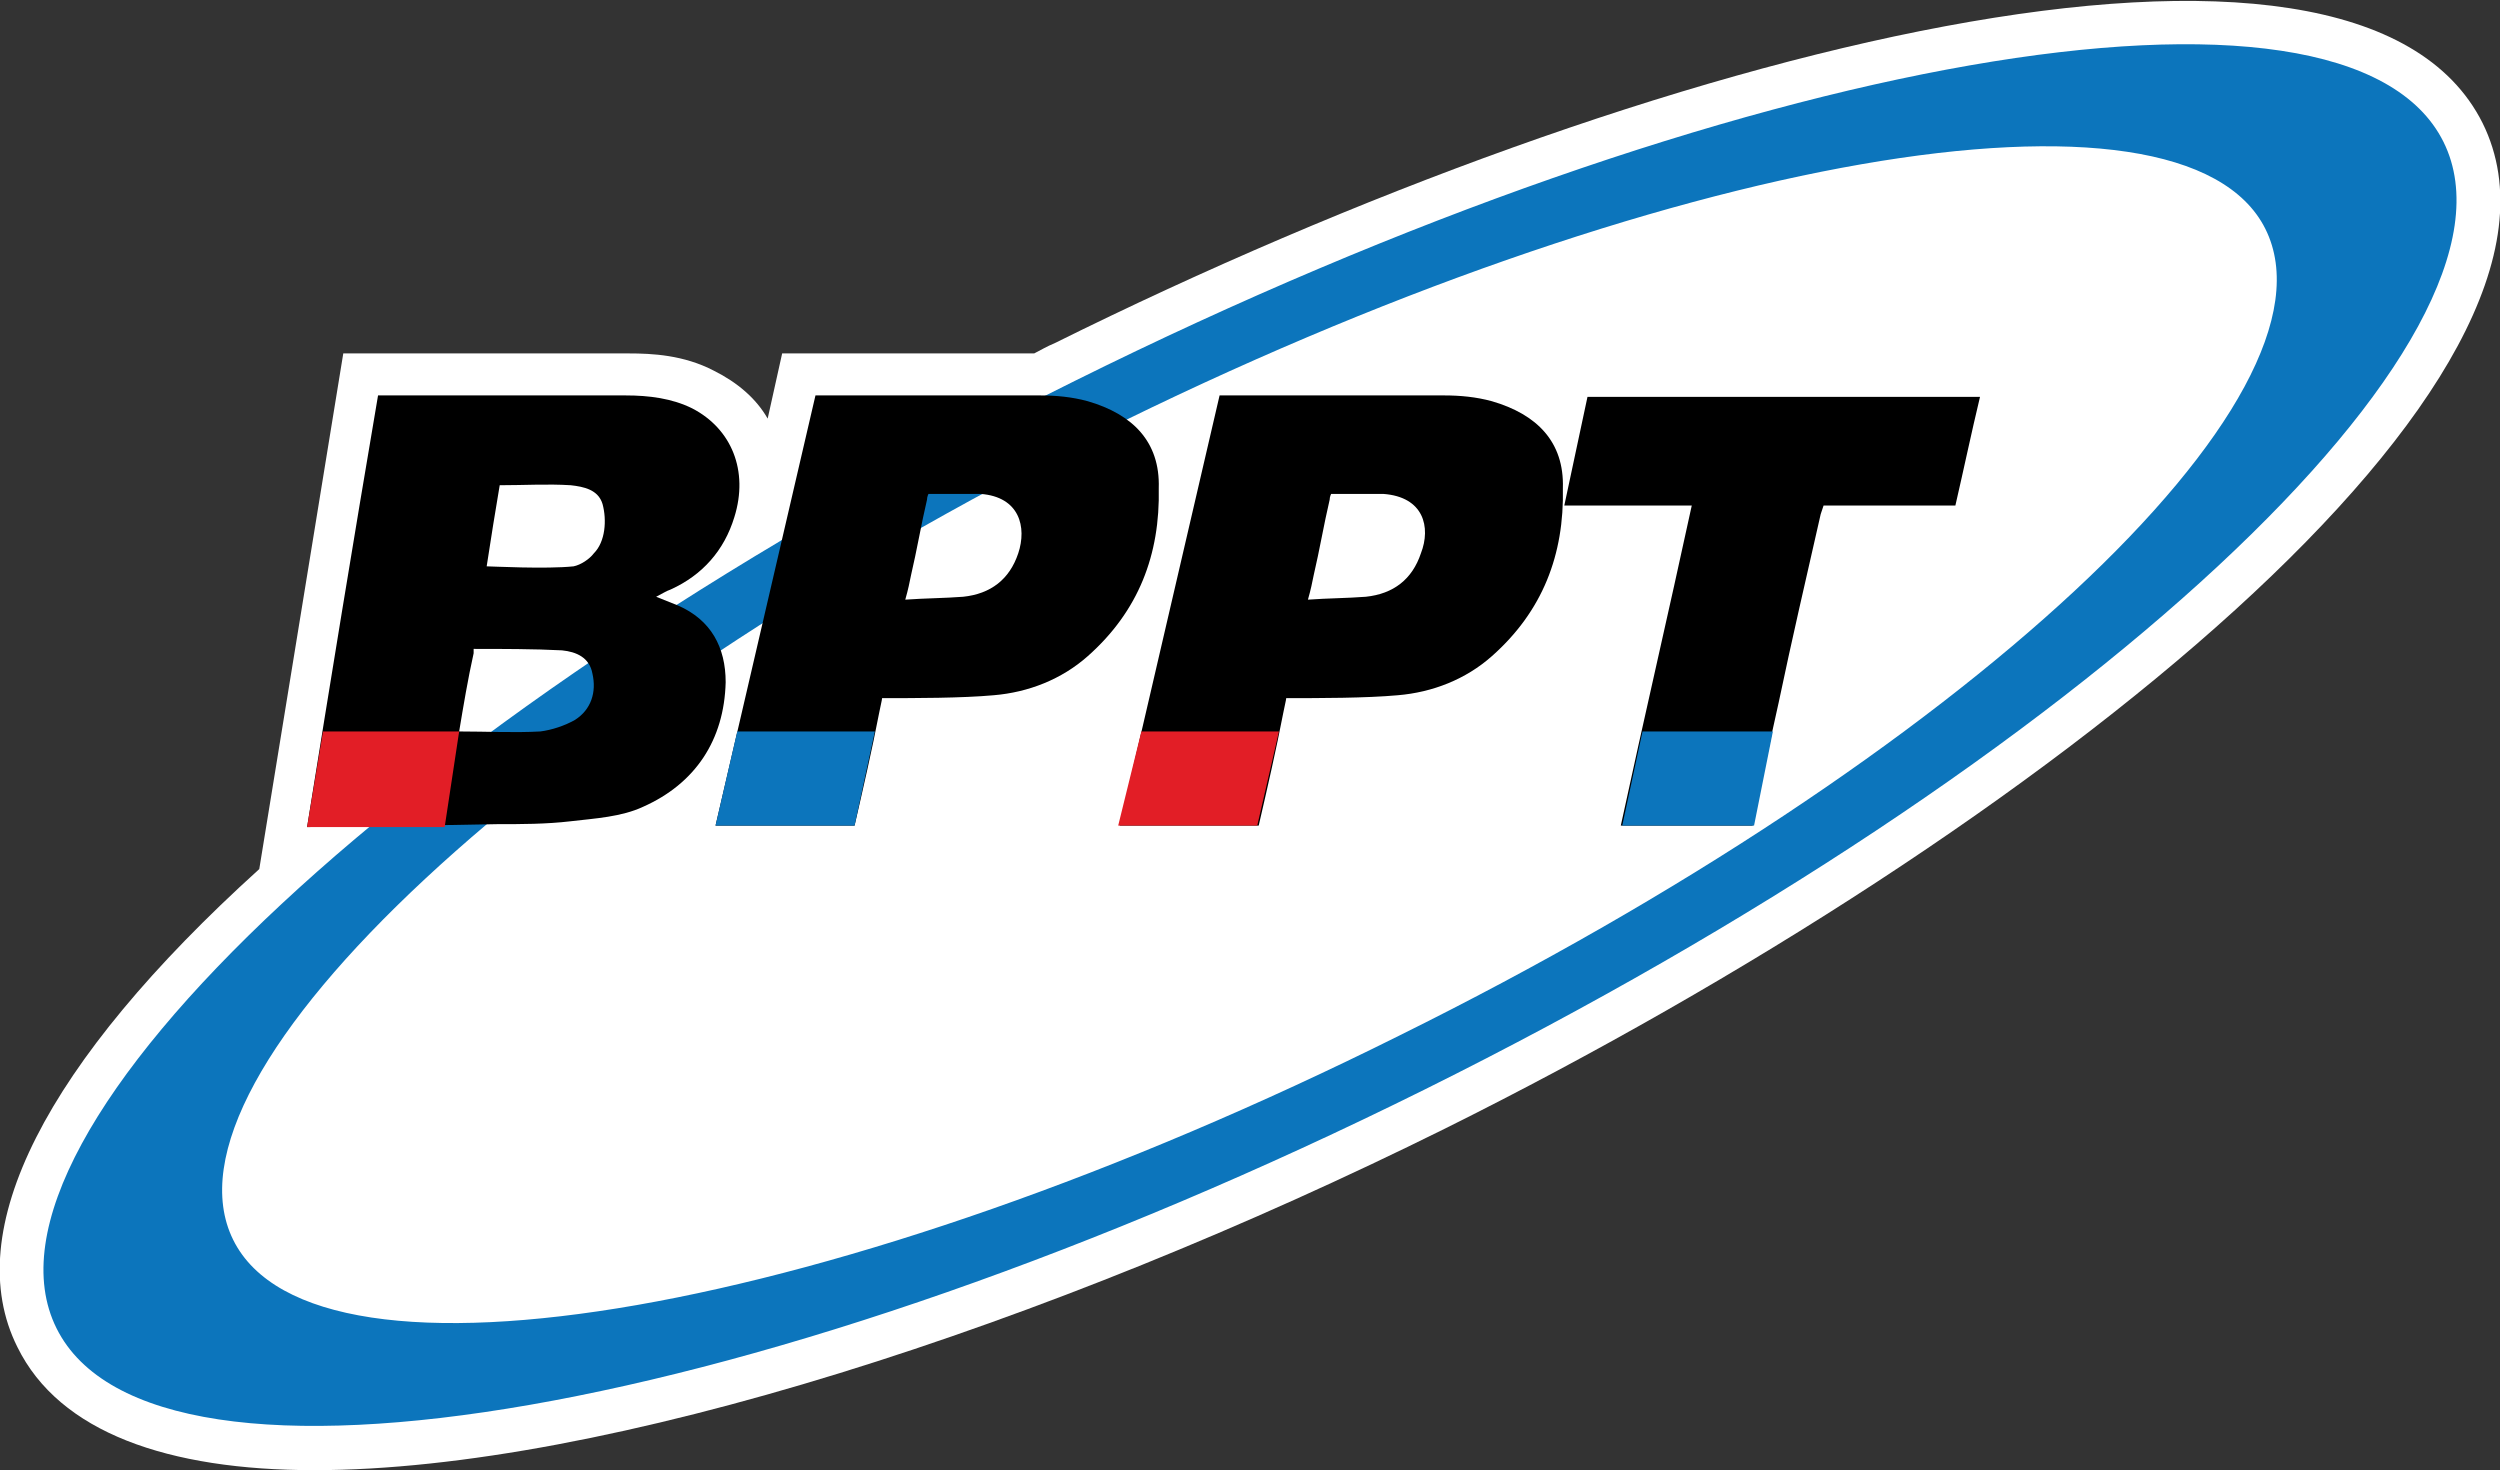 <?xml version="1.0" encoding="utf-8"?>
<!-- Generator: Adobe Illustrator 21.0.0, SVG Export Plug-In . SVG Version: 6.00 Build 0)  -->
<svg version="1.1" id="Layer_1" xmlns="http://www.w3.org/2000/svg" xmlns:xlink="http://www.w3.org/1999/xlink" x="0px" y="0px"
	 viewBox="0 0 172.6 101.5" style="enable-background:new 0 0 172.6 101.5;" xml:space="preserve">
<rect x="0" y="0" width="172.6" height="101.5" fill="#333333" stroke="none"/>
<style type="text/css">
	.st0{fill:#FFFFFF;}
	.st1{fill:#0C75BC;}
	.st2{fill:#E21E26;}
</style>
<path class="st0" d="M171.4,8.5c-8.8-17.6-57.3-5.3-98.6,15.2c-0.5,0.2-1,0.5-1.4,0.7l0,0c-3.5,0-7,0-10.4,0l-7,0l-1,4.5
	c-0.8-1.4-2.1-2.5-3.7-3.3c-2.1-1.1-4.3-1.2-5.9-1.2c-4,0-8,0-12.1,0l-7.6,0l-5.8,35.6C3.1,73.4-2.8,85,1.2,93
	c2.9,5.9,10.4,8.5,20.5,8.5c20,0,50.7-10,78.1-23.6C141,57.4,180.1,26.1,171.4,8.5z"/>
<path class="st1" d="M168.7,9.8c-6.7-13.5-49-6.1-94.5,16.5C28.6,48.9-2.8,78.2,3.9,91.7c6.7,13.5,49,6.1,94.5-16.5
	C143.9,52.6,175.4,23.3,168.7,9.8z M96.6,71.5C57.9,90.8,21.8,97.1,16.1,85.6c-5.7-11.5,21.1-36.4,59.8-55.7s74.8-25.5,80.5-14.1
	C162.2,27.4,135.4,52.3,96.6,71.5z"/>
<path d="M32.5,45.6"/>
<path d="M60.6,49.5"/>
<g>
	<path d="M108,34.9c0.5-2.3,1.1-5.2,1.6-7.5c9,0,18.1,0,27.1,0c-0.6,2.5-1.1,4.9-1.7,7.5c-0.3,0-0.5,0-0.8,0c-2.5,0-5.8,0-8.3,0
		l-0.2,0.6c-1,4.4-2,8.7-2.9,13c-0.6,2.6-1.1,5.3-1.7,7.9c0,0.2-0.1,0.4-0.1,0.6c-3,0-6,0-9.1,0c1.6-7.4,3.3-14.7,4.9-22.1
		C113.9,34.9,110.9,34.9,108,34.9"/>
	<path d="M21.2,57.1c1.6-10,3.2-19.8,4.9-29.8c0.2,0,0.5,0,0.7,0c5.5,0,10.9,0,16.4,0c1.6,0,3.2,0.2,4.6,0.9
		c2.7,1.4,3.9,4.3,2.9,7.5c-0.7,2.3-2.2,4-4.4,5c-0.3,0.1-0.6,0.3-1,0.5c0.5,0.2,1,0.4,1.5,0.6c2.3,1,3.3,2.9,3.3,5.3
		c-0.1,4-2.1,7-5.7,8.6c-1.5,0.7-3.3,0.8-5,1c-1.7,0.2-3.4,0.2-5.1,0.2c-4.1,0.1-8.3,0.1-12.4,0.1C21.8,57.1,21.5,57.1,21.2,57.1z
		 M31.7,50.5c1.9,0,3.8,0.1,5.6,0c0.8-0.1,1.7-0.4,2.4-0.8c1.1-0.7,1.5-1.9,1.2-3.2c-0.2-1.1-1.1-1.5-2.1-1.6
		c-1.9-0.1-4.2-0.1-6.1-0.1l0,0.3C32.3,46.9,32,48.7,31.7,50.5z M33.6,39.1c0.3,0,4.1,0.2,6,0c0.5-0.1,1.1-0.5,1.4-0.9
		c0.8-0.8,0.9-2.3,0.6-3.4c-0.3-1-1.3-1.2-2.2-1.3c-1.6-0.1-3.2,0-4.9,0C34.2,35.3,33.9,37.1,33.6,39.1z"/>
	<path d="M103,27.7c-1.1-0.3-2.2-0.4-3.3-0.4c-4.9,0-9.8,0-14.8,0c-0.2,0-0.5,0-0.7,0c-2.3,9.9-4.6,19.8-6.9,29.7c3.2,0,6.4,0,9.6,0
		c0.6-2.6,1.2-5.2,1.7-7.8c0.2-0.9,0.2-1,0.2-1c2.3,0,5.5,0,7.7-0.2c2.4-0.2,4.7-1.1,6.5-2.7c3.5-3.1,5-7,4.9-11.6
		C108,30.5,106.1,28.6,103,27.7z M98.1,38.2c-0.6,1.8-1.9,2.8-3.8,3c-1.3,0.1-2.6,0.1-4,0.2c0.2-0.7,0.3-1.2,0.4-1.7
		c0.4-1.7,0.7-3.5,1.1-5.2c0-0.2,0.1-0.4,0.1-0.4c0.8,0,1.8,0,2.7,0c0.1,0,0.1,0,0.2,0c0.3,0,0.5,0,0.7,0
		C98.3,34.3,98.8,36.4,98.1,38.2z"/>
	<polygon class="st2" points="31.7,50.5 22.3,50.5 21.2,57.1 30.7,57.1 	"/>
	<path d="M75.1,27.7c-1.1-0.3-2.2-0.4-3.3-0.4c-4.9,0-9.8,0-14.8,0c-0.2,0-0.5,0-0.7,0c-2.3,9.9-4.6,19.8-6.9,29.7
		c3.2,0,6.4,0,9.6,0c0.6-2.6,1.2-5.2,1.7-7.8c0.2-0.9,0.2-1,0.2-1c2.3,0,5.5,0,7.7-0.2c2.4-0.2,4.7-1.1,6.5-2.7
		c3.5-3.1,5-7,4.9-11.6C80.1,30.5,78.2,28.6,75.1,27.7z M70.3,38.2c-0.6,1.8-1.9,2.8-3.8,3c-1.3,0.1-2.6,0.1-4,0.2
		c0.2-0.7,0.3-1.2,0.4-1.7c0.4-1.7,0.7-3.5,1.1-5.2c0-0.2,0.1-0.4,0.1-0.4c0.8,0,1.8,0,2.7,0c0.1,0,0.1,0,0.2,0c0.3,0,0.5,0,0.7,0
		C70.4,34.3,70.9,36.4,70.3,38.2z"/>
	<polygon class="st1" points="50.9,50.5 60.4,50.5 59,57 49.4,57 	"/>
	<polygon class="st2" points="78.8,50.5 88.3,50.5 86.8,57 77.2,57 	"/>
	<polygon class="st1" points="113.4,50.5 122.4,50.5 121.1,57 112,57 	"/>
</g>
</svg>
